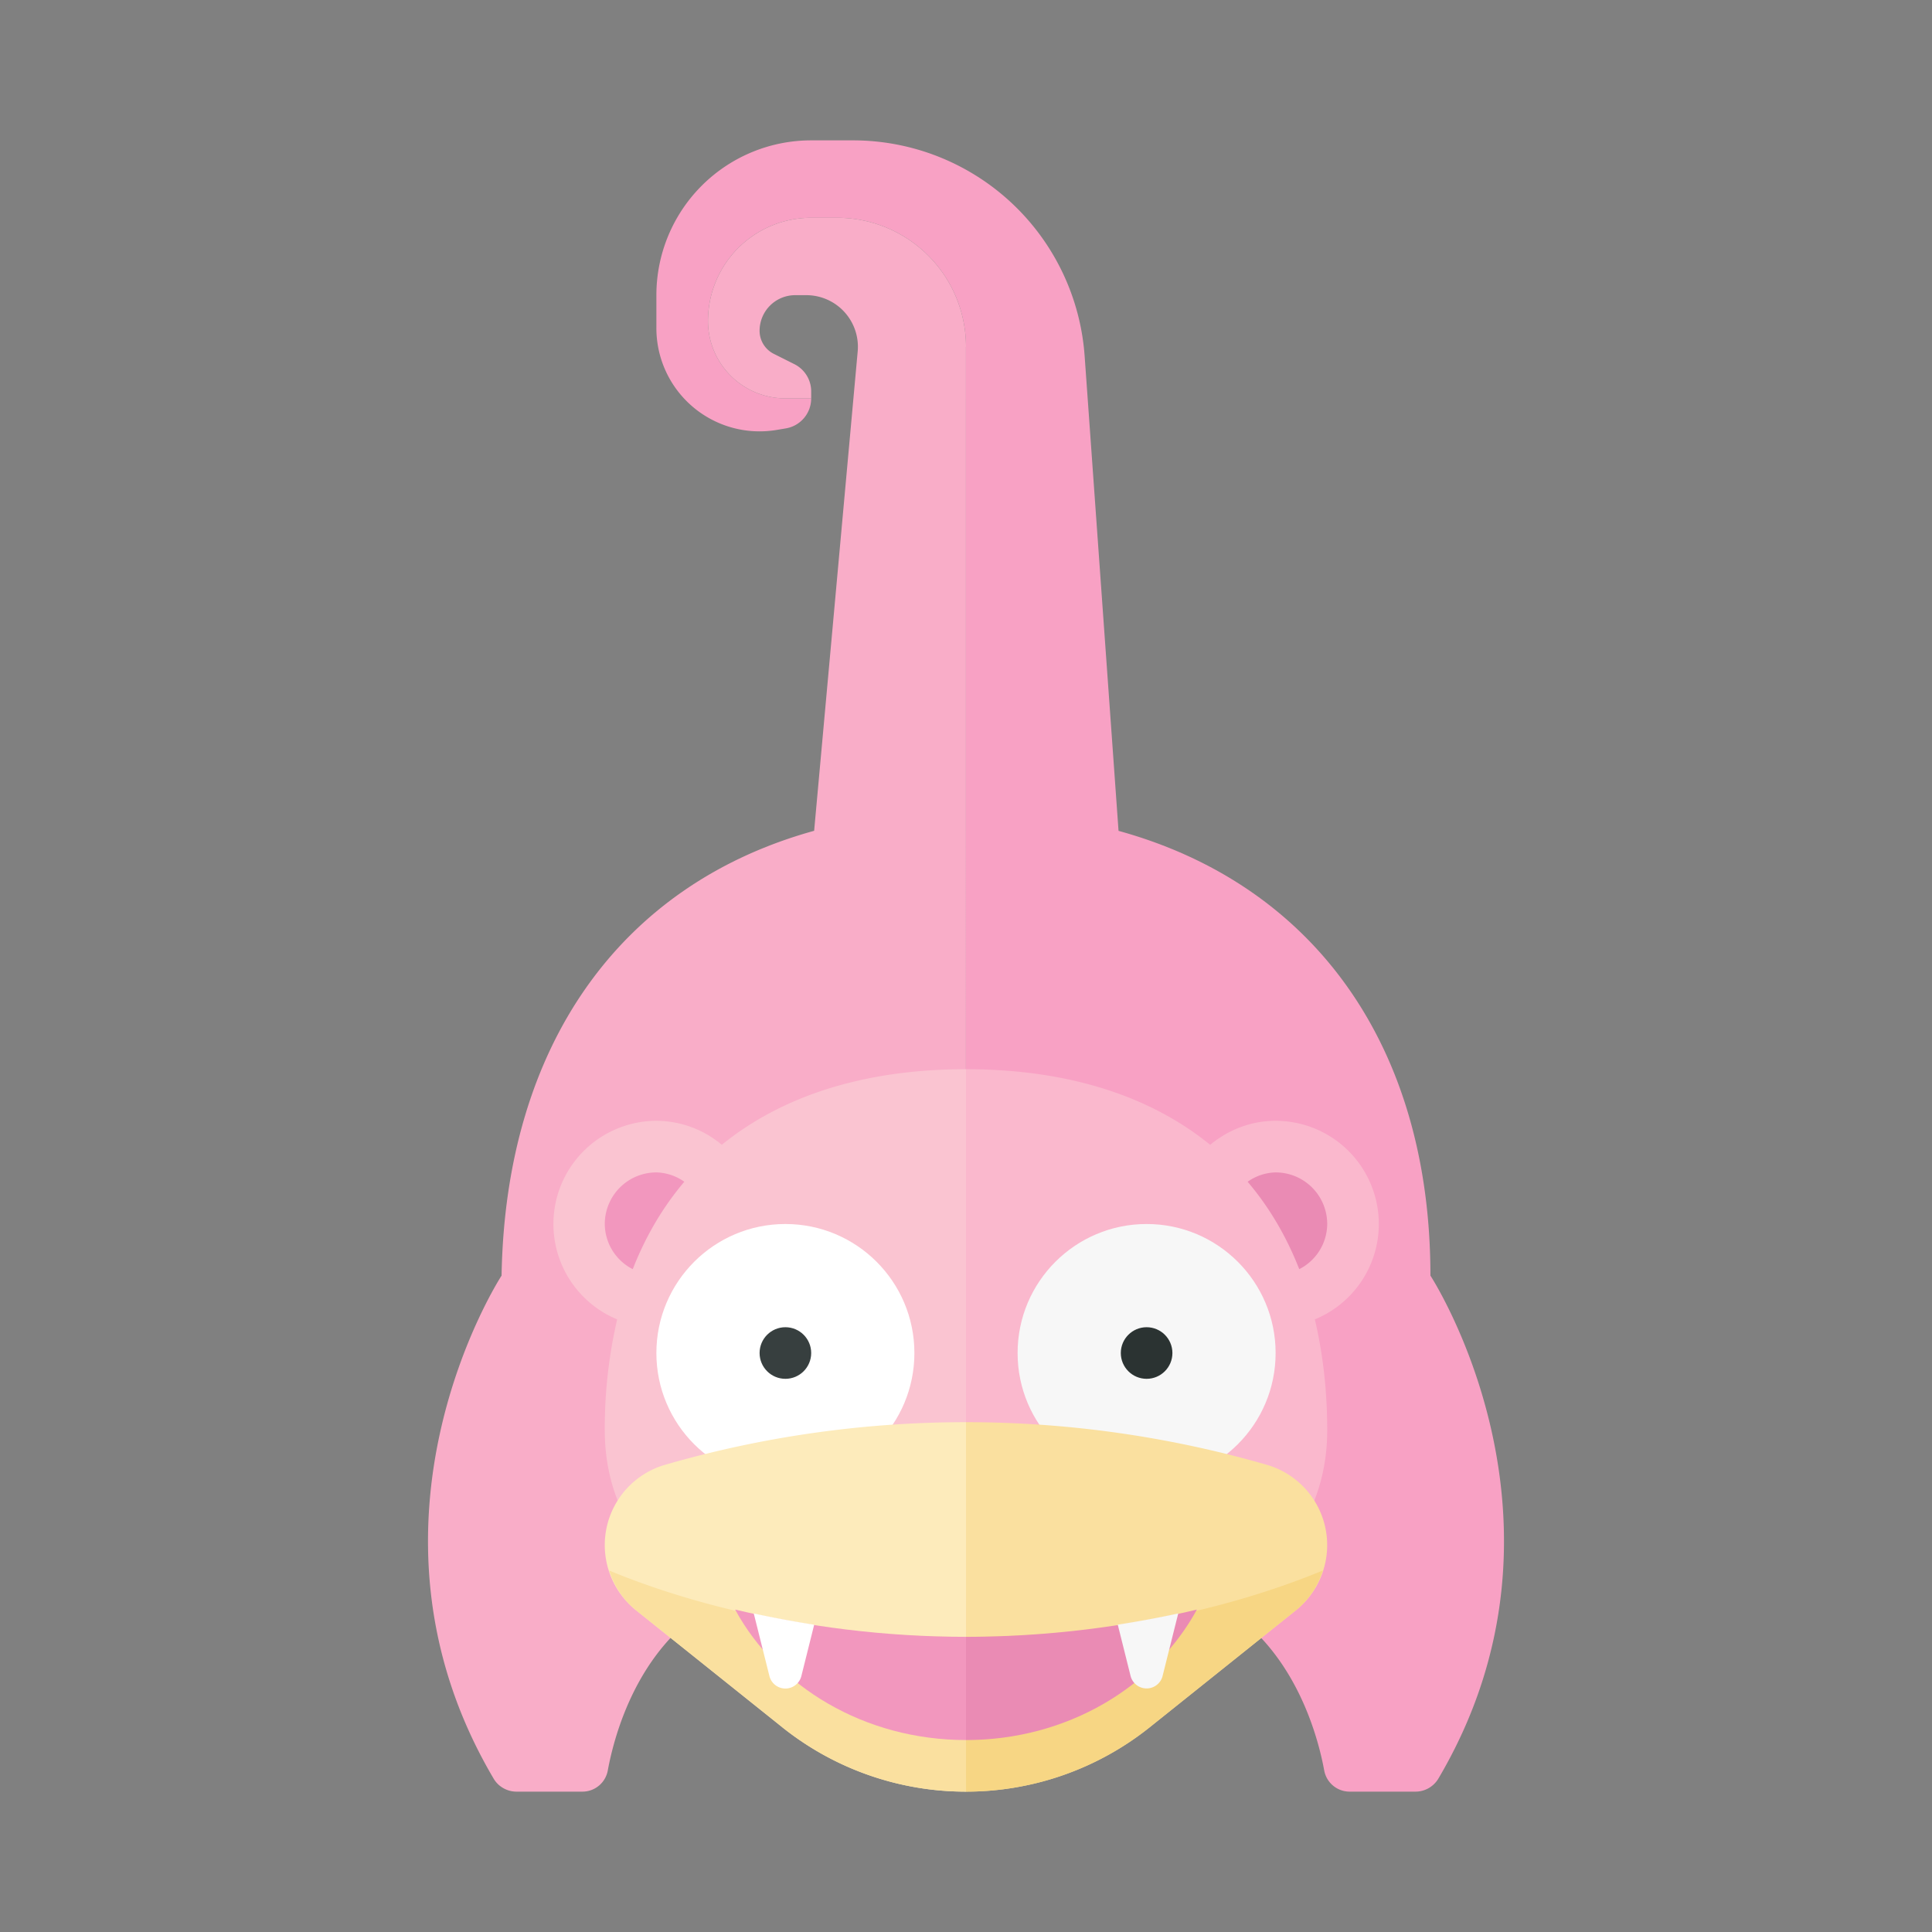 <svg xmlns="http://www.w3.org/2000/svg" width="100%" height="100%" viewBox="-2.72 -2.72 37.44 37.44"><rect x="-2.72" y="-2.72" width="37.44" height="37.44" fill="#808080" stroke="none"/><path fill="#F8A1C4" d="M25 22c0-4.457-2.267-7.579-6.044-8.619l-.657-9.202A4.501 4.501 0 0013.81 0H13a3 3 0 00-3 3v.639a2 2 0 002.329 1.973l.178-.03A.589.589 0 0013 5h-.5A1.5 1.5 0 0111 3.5a2 2 0 012-2h.5A2.5 2.5 0 0116 4v26c2.193.031 4.057-.36 5.516-1.181.948.869 1.306 2.122 1.425 2.767a.501.501 0 00.492.414h1.279a.517.517 0 00.44-.249C28.104 26.757 25 22 25 22z"/><path fill="#F9ADC8" d="M16 4a2.5 2.5 0 00-2.5-2.5H13a2 2 0 00-2 2A1.5 1.5 0 0012.5 5h.5v-.135a.59.59 0 00-.326-.528l-.397-.199A.5.5 0 0112 3.691V3.69a.69.69 0 01.69-.69h.215a1 1 0 01.996 1.091l-.844 9.289C9.298 14.419 7.076 17.542 7 22c0 0-3.104 4.757-.152 9.751.09.153.262.249.44.249h1.279a.5.5 0 00.492-.414c.122-.661.491-1.963 1.493-2.833 1.452.8 3.296 1.217 5.447 1.247V4z"/><path fill="#FAC4D1" d="M11.268 19.465A1.983 1.983 0 0010 19a2 2 0 00-.76 3.848A9.323 9.323 0 009 25c0 4.418 7 5 7 5V18c-1.962 0-3.56.512-4.732 1.465z"/><path fill="#FAB8CD" d="M24 21a2 2 0 00-2-2c-.484 0-.922.179-1.268.465C19.56 18.512 17.962 18 16 18v12s7-.582 7-5c0-.776-.084-1.493-.24-2.152A1.998 1.998 0 0024 21z"/><circle cx="12.5" cy="23.5" r="2.5" fill="#FFF"/><circle cx="12.5" cy="23.5" r=".5" fill="#373F3F"/><circle cx="19.5" cy="23.5" r="2.5" fill="#F7F7F7"/><circle cx="19.5" cy="23.5" r=".5" fill="#2B3332"/><path fill="#FDEBBB" d="M16 24.84c-1.942 0-3.884.269-5.769.808l-.056.016a1.62 1.62 0 00-.567 2.823l2.831 2.265A5.7 5.7 0 0015.999 32H16v-7.16z"/><path fill="#FAE09F" d="M16.001 32a5.7 5.7 0 003.561-1.249l2.831-2.265a1.62 1.62 0 00-.568-2.821l-.056-.016A20.984 20.984 0 0016 24.84l.001 7.16zM16 29c-2.576 0-4.958-.478-6.913-1.284.096.299.27.57.521.771l2.831 2.265A5.7 5.7 0 0015.999 32H16v-3z"/><path fill="#F297BE" d="M16 29c-1.589 0-3.088-.2-4.474-.528C12.34 29.964 14.028 31 16 31v-2z"/><path fill="#F7D684" d="M16.001 32a5.7 5.7 0 003.561-1.249l2.831-2.265c.251-.201.424-.472.521-.771C20.958 28.522 18.576 29 16 29l.001 3z"/><path fill="#EA8BB4" d="M20.474 28.472A19.406 19.406 0 0116 29v2c1.972 0 3.66-1.036 4.474-2.528z"/><path fill="#FFF" d="M11.887 28.547l.303 1.211a.319.319 0 00.62 0l.248-.993a20.938 20.938 0 01-1.171-.218z"/><path fill="#F7F7F7" d="M19.5 30c.147 0 .275-.1.31-.242l.303-1.211c-.383.083-.774.155-1.172.217l.248.993A.32.32 0 0019.5 30z"/><path fill="#F297BE" d="M9.542 21.875c.25-.639.585-1.205.999-1.694A.971.971 0 0010 20a1 1 0 00-1 1 .99.99 0 00.542.875z"/><path fill="#EA8BB4" d="M22.458 21.875A.99.99 0 0023 21a1 1 0 00-1-1 .977.977 0 00-.542.181c.415.489.75 1.055 1 1.694z"/></svg>